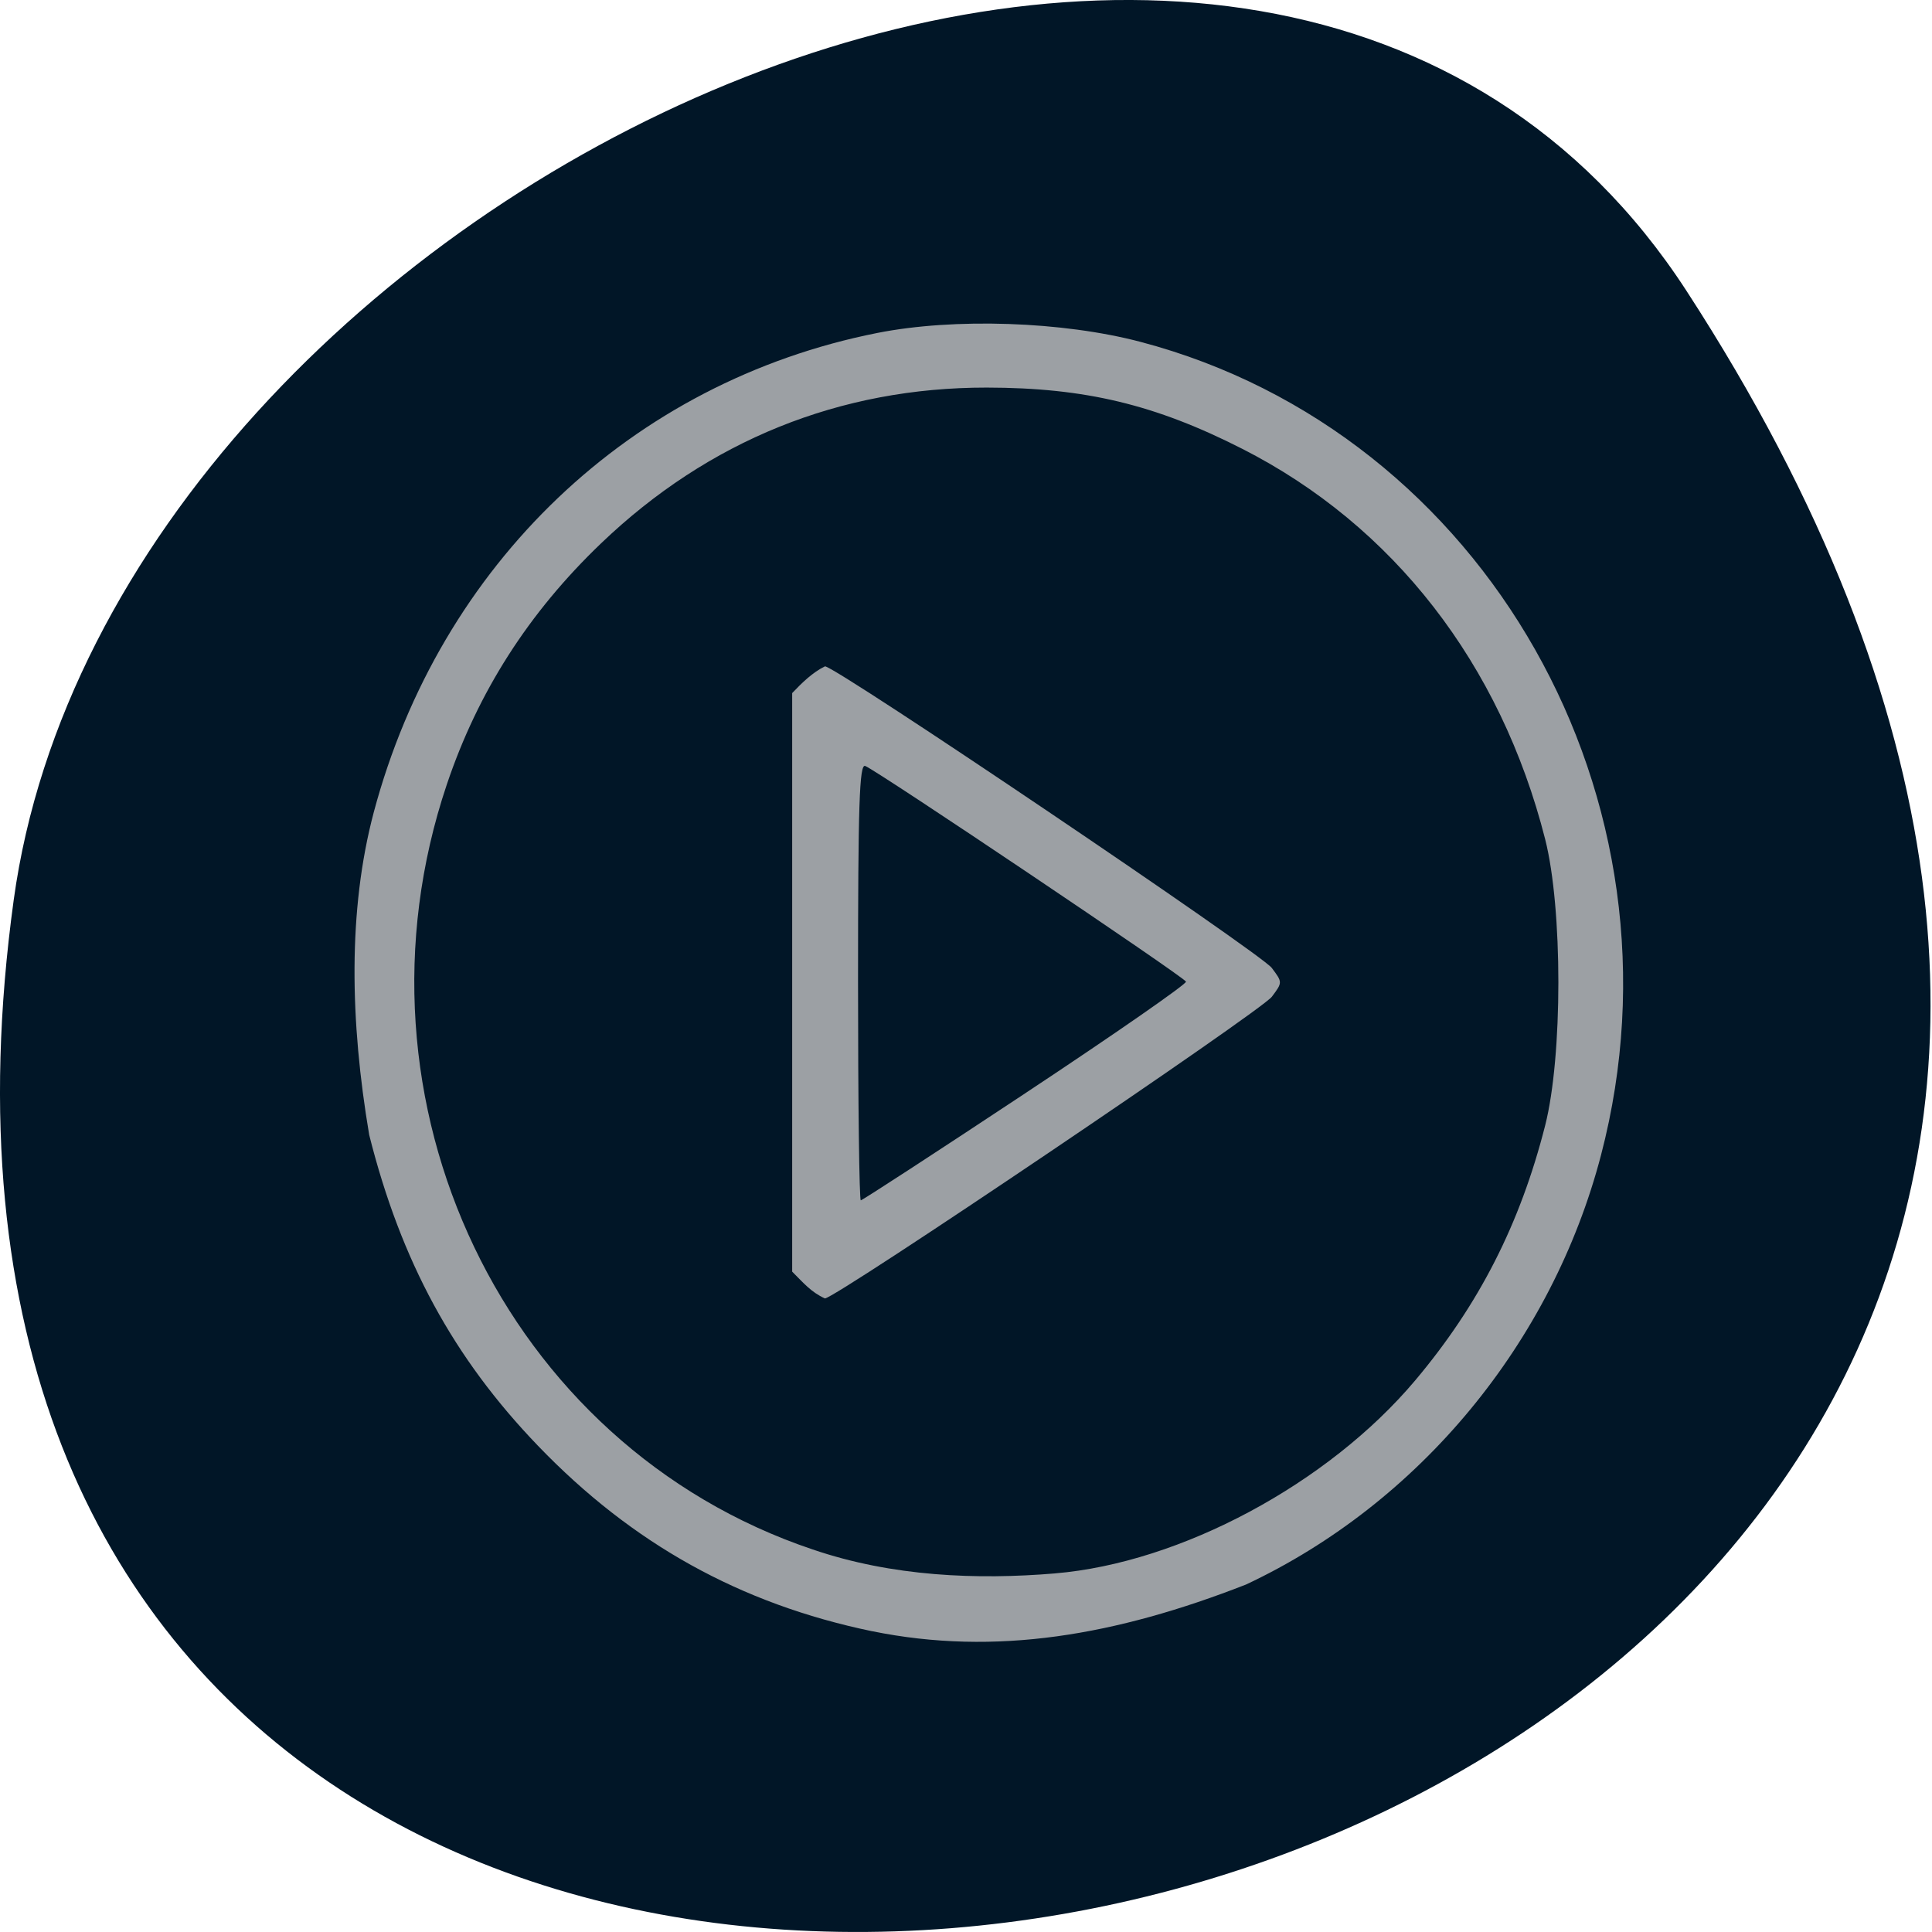<svg xmlns="http://www.w3.org/2000/svg" viewBox="0 0 256 256"><path d="m 213.3 834.88 c 146.42 225.37 -253.5 312.59 -221.64 80.74 12.991 -94.56 165.63 -166.95 221.64 -80.74 z" transform="translate(10.155 -796.36)" fill="#011627" color="#000"/><path d="m 227.99 189.58 c -23.957 -5.02 -43.639 -16.03 -60.808 -34 -15.425 -16.14 -24.991 -33.882 -30.783 -57.07 -3.494 -20.816 -3.915 -41.22 0.833 -59.23 12.09 -45.583 46.942 -78.992 91.76 -87.95 14.05 -2.808 33.801 -2.135 48 1.636 62.932 16.713 100.83 84.1 83.924 149.23 -8.946 34.458 -33.08 63.859 -64.69 78.82 -23.658 9.312 -45.623 13.208 -68.23 8.56 z m 33.397 -10.601 c 22.869 -1.92 49.767 -16.426 65.64 -35.398 11.641 -13.915 19.15 -28.745 23.706 -46.815 3.207 -12.719 3.207 -39.796 0 -52.52 -8.117 -32.19 -27.661 -57.55 -55.24 -71.67 -15.854 -8.118 -28.641 -11.202 -46.533 -11.223 -26.744 -0.032 -50.736 9.722 -70.3 28.583 -13.202 12.724 -22.44 27.27 -28.12 44.27 -19.449 58.2 10.561 121.39 66.66 140.37 14.543 5.01 30.02 5.599 44.2 4.406 z m -47.897 -55.38 v -53.09 v -53.09 c 1.778 -1.882 3.749 -3.827 5.984 -4.909 1.959 0 79.41 52.644 81.43 55.35 1.97 2.638 1.97 2.666 0.013 5.287 -1.993 2.67 -79.53 55.37 -81.46 55.37 -2.541 -1.161 -3.942 -2.892 -5.959 -4.909 z m 42.527 -32.769 c 16.237 -10.823 29.398 -20.03 29.25 -20.452 -0.295 -0.834 -56.31 -38.754 -58.47 -39.584 -1.057 -0.405 -1.303 7.07 -1.303 39.607 0 22.06 0.226 40.11 0.503 40.11 0.277 0 13.787 -8.855 30.02 -19.678 z" fill="#9ca0a4" transform="matrix(0.727 0 0 0.722 -50.24 79.26)"/></svg>